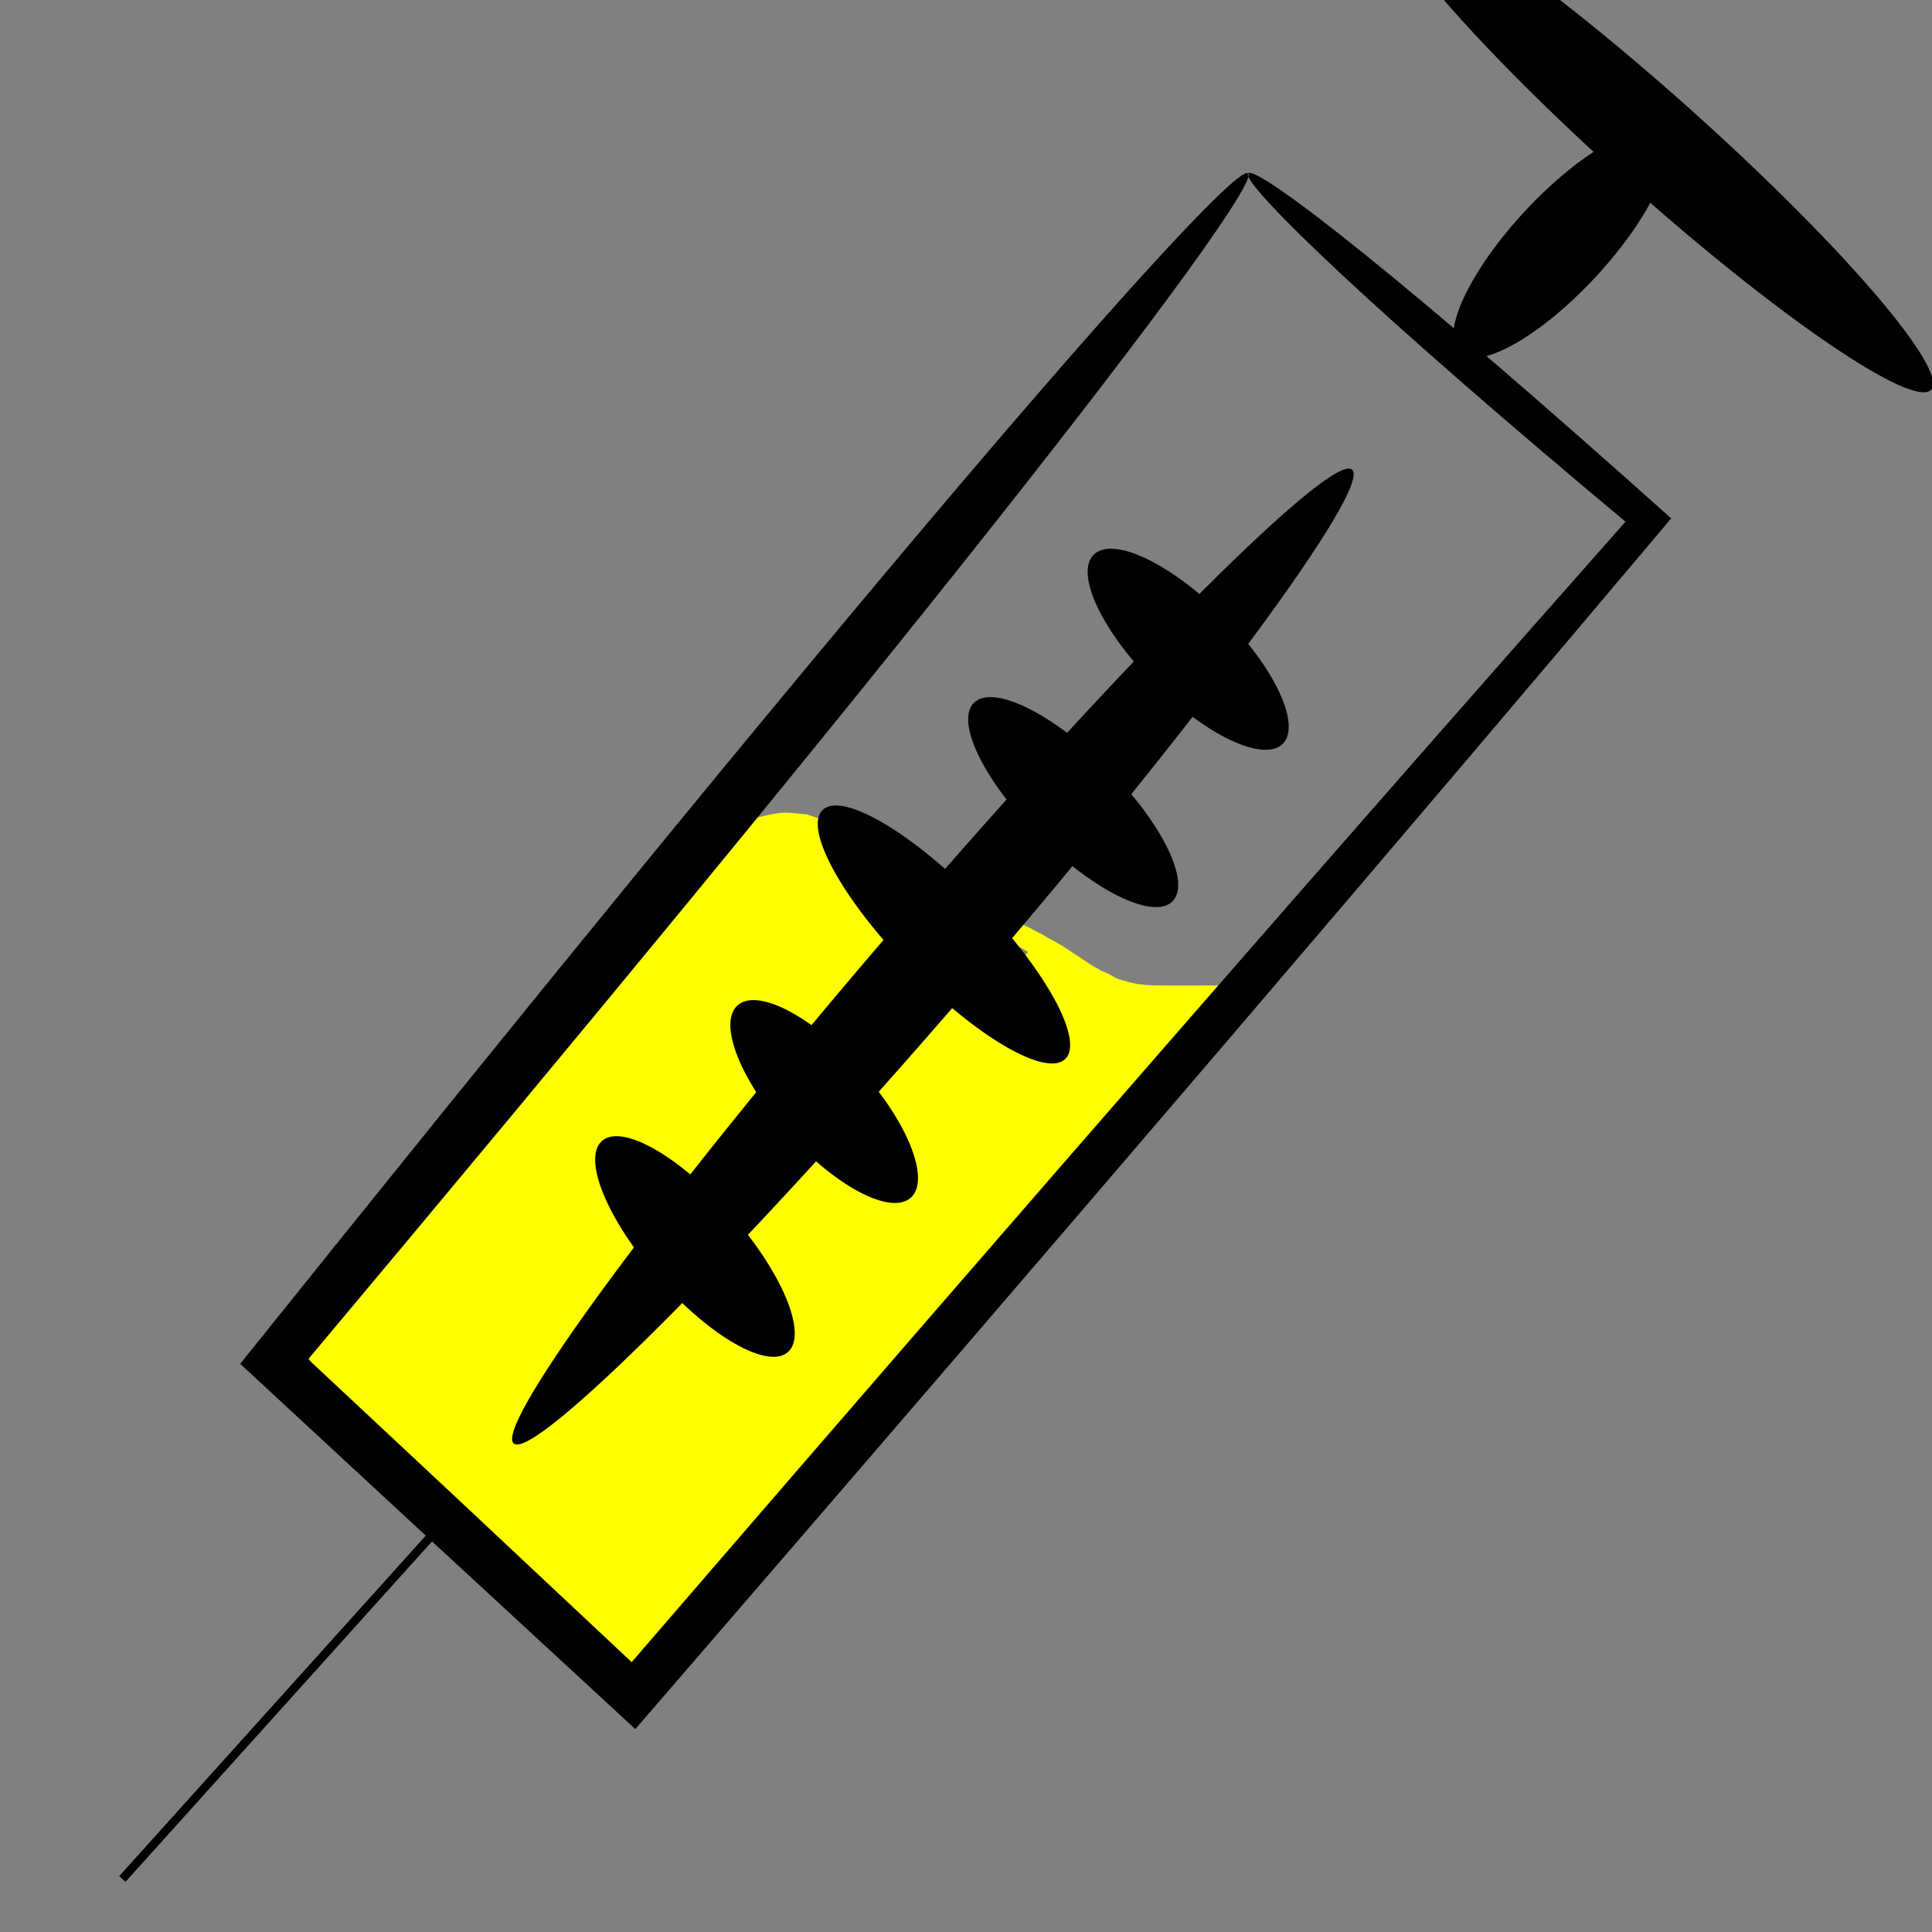 <?xml version="1.0" encoding="UTF-8" standalone="no"?>
<!-- Created with Inkscape (http://www.inkscape.org/) -->

<svg
   xmlns:dc="http://purl.org/dc/elements/1.1/"
   xmlns:cc="http://creativecommons.org/ns#"
   xmlns:rdf="http://www.w3.org/1999/02/22-rdf-syntax-ns#"
   xmlns:svg="http://www.w3.org/2000/svg"
   xmlns="http://www.w3.org/2000/svg"
   xmlns:sodipodi="http://sodipodi.sourceforge.net/DTD/sodipodi-0.dtd"
   xmlns:inkscape="http://www.inkscape.org/namespaces/inkscape"
   width="200"
   height="200"
   id="svg3038"
   version="1.1"
   inkscape:version="0.48.5 r10040"
   sodipodi:docname="injection.svg">
  <rect width="100%" height="100%" fill="#808080" stroke="none"/>
  <defs
     id="defs3040">
    <inkscape:perspective
       sodipodi:type="inkscape:persp3d"
       inkscape:vp_x="0 : 100 : 1"
       inkscape:vp_y="0 : 1000 : 0"
       inkscape:vp_z="200 : 100 : 1"
       inkscape:persp3d-origin="100 : 66.666667 : 1"
       id="perspective3911" />
    <inkscape:path-effect
       effect="skeletal"
       id="path-effect3122"
       is_visible="true"
       pattern="M 0,5 C 0,2.24 2.24,0 5,0 7.76,0 10,2.24 10,5 10,7.76 7.76,10 5,10 2.24,10 0,7.76 0,5 z"
       copytype="single_stretched"
       prop_scale="1"
       scale_y_rel="false"
       spacing="0"
       normal_offset="0"
       tang_offset="0"
       prop_units="false"
       vertical_pattern="false"
       fuse_tolerance="0" />
    <inkscape:path-effect
       effect="spiro"
       id="path-effect3120"
       is_visible="true" />
    <inkscape:path-effect
       effect="skeletal"
       id="path-effect3116"
       is_visible="true"
       pattern="M 0,5 C 0,2.24 2.24,0 5,0 7.76,0 10,2.24 10,5 10,7.76 7.76,10 5,10 2.24,10 0,7.76 0,5 z"
       copytype="single_stretched"
       prop_scale="1"
       scale_y_rel="false"
       spacing="0"
       normal_offset="0"
       tang_offset="0"
       prop_units="false"
       vertical_pattern="false"
       fuse_tolerance="0" />
    <inkscape:path-effect
       effect="spiro"
       id="path-effect3114"
       is_visible="true" />
    <inkscape:path-effect
       effect="skeletal"
       id="path-effect3110"
       is_visible="true"
       pattern="M 0,5 C 0,2.24 2.24,0 5,0 7.76,0 10,2.24 10,5 10,7.76 7.76,10 5,10 2.24,10 0,7.76 0,5 z"
       copytype="single_stretched"
       prop_scale="1"
       scale_y_rel="false"
       spacing="0"
       normal_offset="0"
       tang_offset="0"
       prop_units="false"
       vertical_pattern="false"
       fuse_tolerance="0" />
    <inkscape:path-effect
       effect="spiro"
       id="path-effect3108"
       is_visible="true" />
    <inkscape:path-effect
       effect="skeletal"
       id="path-effect3104"
       is_visible="true"
       pattern="M 0,5 C 0,2.24 2.24,0 5,0 7.76,0 10,2.24 10,5 10,7.76 7.76,10 5,10 2.24,10 0,7.76 0,5 z"
       copytype="single_stretched"
       prop_scale="1"
       scale_y_rel="false"
       spacing="0"
       normal_offset="0"
       tang_offset="0"
       prop_units="false"
       vertical_pattern="false"
       fuse_tolerance="0" />
    <inkscape:path-effect
       effect="spiro"
       id="path-effect3102"
       is_visible="true" />
    <inkscape:path-effect
       effect="skeletal"
       id="path-effect3098"
       is_visible="true"
       pattern="M 0,5 C 0,2.24 2.24,0 5,0 7.76,0 10,2.24 10,5 10,7.76 7.76,10 5,10 2.24,10 0,7.76 0,5 z"
       copytype="single_stretched"
       prop_scale="1"
       scale_y_rel="false"
       spacing="0"
       normal_offset="0"
       tang_offset="0"
       prop_units="false"
       vertical_pattern="false"
       fuse_tolerance="0" />
    <inkscape:path-effect
       effect="spiro"
       id="path-effect3096"
       is_visible="true" />
    <inkscape:path-effect
       effect="skeletal"
       id="path-effect3092"
       is_visible="true"
       pattern="M 0,5 C 0,2.24 2.24,0 5,0 7.76,0 10,2.24 10,5 10,7.76 7.76,10 5,10 2.24,10 0,7.76 0,5 z"
       copytype="single_stretched"
       prop_scale="1"
       scale_y_rel="false"
       spacing="0"
       normal_offset="0"
       tang_offset="0"
       prop_units="false"
       vertical_pattern="false"
       fuse_tolerance="0" />
    <inkscape:path-effect
       effect="spiro"
       id="path-effect3090"
       is_visible="true" />
    <inkscape:path-effect
       effect="skeletal"
       id="path-effect3086"
       is_visible="true"
       pattern="M 0,5 C 0,2.24 2.24,0 5,0 7.76,0 10,2.24 10,5 10,7.76 7.76,10 5,10 2.24,10 0,7.76 0,5 z"
       copytype="single_stretched"
       prop_scale="1"
       scale_y_rel="false"
       spacing="0"
       normal_offset="0"
       tang_offset="0"
       prop_units="false"
       vertical_pattern="false"
       fuse_tolerance="0" />
    <inkscape:path-effect
       effect="spiro"
       id="path-effect3084"
       is_visible="true" />
    <inkscape:path-effect
       effect="skeletal"
       id="path-effect3080"
       is_visible="true"
       pattern="M 0,5 C 0,2.24 2.24,0 5,0 7.76,0 10,2.24 10,5 10,7.76 7.76,10 5,10 2.24,10 0,7.76 0,5 z"
       copytype="single_stretched"
       prop_scale="1"
       scale_y_rel="false"
       spacing="0"
       normal_offset="0"
       tang_offset="0"
       prop_units="false"
       vertical_pattern="false"
       fuse_tolerance="0" />
    <inkscape:path-effect
       effect="spiro"
       id="path-effect3078"
       is_visible="true" />
    <inkscape:path-effect
       effect="skeletal"
       id="path-effect3074"
       is_visible="true"
       pattern="M 0,5 C 0,2.24 2.24,0 5,0 7.76,0 10,2.24 10,5 10,7.76 7.76,10 5,10 2.24,10 0,7.76 0,5 z"
       copytype="single_stretched"
       prop_scale="1"
       scale_y_rel="false"
       spacing="0"
       normal_offset="0"
       tang_offset="0"
       prop_units="false"
       vertical_pattern="false"
       fuse_tolerance="0" />
    <inkscape:path-effect
       effect="spiro"
       id="path-effect3072"
       is_visible="true" />
    <inkscape:path-effect
       effect="skeletal"
       id="path-effect3068"
       is_visible="true"
       pattern="m -169.657,823.431 c 0,-2.76 2.24,-5 5,-5 2.76,0 5,2.24 5,5 0,2.76 -2.24,5 -5,5 -2.76,0 -5,-2.24 -5,-5 z"
       copytype="single_stretched"
       prop_scale="1"
       scale_y_rel="false"
       spacing="0"
       normal_offset="0"
       tang_offset="0"
       prop_units="false"
       vertical_pattern="false"
       fuse_tolerance="0" />
    <inkscape:path-effect
       effect="spiro"
       id="path-effect3066"
       is_visible="true" />
    <inkscape:path-effect
       effect="skeletal"
       id="path-effect3062"
       is_visible="true"
       pattern="M 0,5 C 0,2.24 2.24,0 5,0 7.76,0 10,2.24 10,5 10,7.76 7.76,10 5,10 2.24,10 0,7.76 0,5 z"
       copytype="single_stretched"
       prop_scale="1"
       scale_y_rel="false"
       spacing="0"
       normal_offset="0"
       tang_offset="0"
       prop_units="false"
       vertical_pattern="false"
       fuse_tolerance="0" />
    <inkscape:path-effect
       effect="spiro"
       id="path-effect3060"
       is_visible="true" />
    <inkscape:path-effect
       effect="skeletal"
       id="path-effect3056"
       is_visible="true"
       pattern="M 0,5 C 0,2.24 2.24,0 5,0 7.76,0 10,2.24 10,5 10,7.76 7.76,10 5,10 2.24,10 0,7.76 0,5 z"
       copytype="single_stretched"
       prop_scale="1"
       scale_y_rel="false"
       spacing="0"
       normal_offset="0"
       tang_offset="0"
       prop_units="false"
       vertical_pattern="false"
       fuse_tolerance="0" />
    <inkscape:path-effect
       effect="spiro"
       id="path-effect3054"
       is_visible="true" />
    <inkscape:path-effect
       effect="skeletal"
       id="path-effect3050"
       is_visible="true"
       pattern="M 0,5 C 0,2.24 2.24,0 5,0 7.76,0 10,2.24 10,5 10,7.76 7.76,10 5,10 2.24,10 0,7.76 0,5 z"
       copytype="single_stretched"
       prop_scale="1"
       scale_y_rel="false"
       spacing="0"
       normal_offset="0"
       tang_offset="0"
       prop_units="false"
       vertical_pattern="false"
       fuse_tolerance="0" />
    <inkscape:path-effect
       effect="spiro"
       id="path-effect3048"
       is_visible="true" />
  </defs>
  <sodipodi:namedview
     id="base"
     pagecolor="#ffffff"
     bordercolor="#666666"
     borderopacity="1.0"
     inkscape:pageopacity="0.0"
     inkscape:pageshadow="2"
     inkscape:zoom="3.065"
     inkscape:cx="75.611271"
     inkscape:cy="96.533442"
     inkscape:document-units="px"
     inkscape:current-layer="layer2"
     showgrid="false"
     inkscape:window-width="1658"
     inkscape:window-height="944"
     inkscape:window-x="1763"
     inkscape:window-y="13"
     inkscape:window-maximized="0" />
  <g
     inkscape:groupmode="layer"
     id="layer2"
     inkscape:label="color">
    <path
       style="fill:#ffff00;fill-opacity:1;fill-rule:nonzero;stroke:none"
       id="path3139"
       d="m 77.367,84.996 c 0.966,-0.387 1.971,-0.626 2.996,-0.783 0.921,-0.177 1.835,-0.032 2.754,0.062 0.142,0.012 0.287,0.009 0.427,0.037 0.097,0.019 0.684,0.232 0.777,0.264 0.387,0.132 0.78,0.227 1.167,0.361 0.478,0.231 1.018,0.226 1.522,0.346 0.148,0.035 0.619,0.224 0.767,0.281 0.682,0.272 1.163,0.814 1.73,1.251 0.601,0.355 1.094,0.861 1.726,1.166 0.591,0.459 1.282,0.748 1.911,1.146 0.674,0.424 1.362,0.811 2.043,1.221 0.617,0.396 1.223,0.827 1.881,1.153 0.717,0.394 1.404,0.835 2.142,1.19 0.806,0.316 1.57,0.734 2.355,1.105 0.721,0.298 1.386,0.704 2.123,0.979 0.778,0.244 1.494,0.657 2.243,0.981 0.688,0.267 1.316,0.673 1.99,0.981 0.682,0.471 1.454,0.792 2.149,1.235 0.596,0.414 1.2,0.803 1.811,1.194 0.59,0.403 1.184,0.825 1.826,1.144 0.286,0.225 0.641,0.311 0.96,0.463 0.338,0.161 0.638,0.378 0.982,0.533 0.74,0.232 1.485,0.455 2.252,0.584 0.897,0.116 1.804,0.122 2.707,0.13 0.976,0.005 1.953,0.002 2.929,-2.2e-4 0.98,-0.001 1.96,-0.001 2.939,-0.002 0.657,3.5e-4 0.331,4e-4 0.979,-1.1e-4 0,0 -2.078,1.51 -2.078,1.51 l 0,0 c -0.648,-3.8e-4 -0.321,-4.2e-4 -0.979,1.4e-4 -0.98,-4e-4 -1.96,7.6e-4 -2.939,0.002 -0.977,8.6e-4 -1.955,0.005 -2.932,-0.002 -0.914,-0.012 -1.832,-0.021 -2.737,-0.161 -0.778,-0.149 -1.546,-0.369 -2.29,-0.639 -0.658,-0.32 -1.298,-0.67 -1.948,-1.005 -0.637,-0.345 -1.248,-0.748 -1.84,-1.165 -0.604,-0.396 -1.214,-0.775 -1.805,-1.19 -0.703,-0.416 -1.439,-0.778 -2.136,-1.209 -0.664,-0.322 -1.299,-0.708 -1.985,-0.977 -0.738,-0.336 -1.458,-0.726 -2.232,-0.973 -0.735,-0.291 -1.411,-0.691 -2.139,-0.993 -0.779,-0.38 -1.546,-0.787 -2.35,-1.111 -0.734,-0.367 -1.431,-0.798 -2.151,-1.191 -0.651,-0.351 -1.273,-0.761 -1.889,-1.169 -0.678,-0.415 -1.374,-0.793 -2.043,-1.222 -0.635,-0.376 -1.304,-0.695 -1.904,-1.128 -0.627,-0.341 -1.151,-0.83 -1.755,-1.208 -0.537,-0.436 -1.019,-0.935 -1.683,-1.187 -0.747,-0.274 -1.538,-0.336 -2.283,-0.62 -0.764,-0.247 -1.535,-0.543 -2.336,-0.617 -0.904,-0.093 -1.805,-0.199 -2.708,-0.012 -1.031,0.176 -2.019,0.479 -3.016,0.786 0,0 2.071,-1.544 2.071,-1.544 z"
       inkscape:connector-curvature="0"
       inkscape:export-filename="C:\Users\Smoosh\Dropbox\Bacteria_Vectors\vaccine_yellow.png"
       inkscape:export-xdpi="125"
       inkscape:export-ydpi="125" />
    <path
       style="fill:#ffff00;fill-opacity:1;fill-rule:nonzero;stroke:#ffff00;stroke-width:1.305;stroke-linecap:round;stroke-linejoin:miter;stroke-miterlimit:4;stroke-opacity:1;stroke-dasharray:none;stroke-dashoffset:0"
       d="M 48.789,156.245 C 34.269,142.647 32.273,140.663 32.642,140.198 33.114,139.605 71.871,92.884 75.386,88.67 l 2.246,-2.692 2.046,0 c 1.125,0 2.714,0.228 3.53,0.506 1.242,0.423 1.581,0.729 2.079,1.876 0.794,1.828 3.177,5.585 4.71,7.426 l 1.239,1.488 -3.611,4.267 -3.611,4.267 -1.984,-1.068 c -2.503,-1.348 -3.562,-1.591 -4.944,-1.135 -0.853,0.281 -1.17,0.618 -1.413,1.498 -0.384,1.389 0.244,4.074 1.485,6.354 0.734,1.348 0.785,1.626 0.397,2.155 -0.47,0.641 -5.436,6.92 -5.841,7.385 -0.13,0.149 -0.964,-0.251 -1.852,-0.889 -2.253,-1.618 -4.261,-2.467 -5.86,-2.475 -2.013,-0.011 -2.491,0.623 -2.313,3.068 0.144,1.984 0.944,4.052 2.722,7.044 l 0.876,1.473 -2.855,3.91 c -6.044,8.279 -9.947,14.841 -9.507,15.987 0.641,1.67 4.868,-1.428 13.98,-10.242 l 3.837,-3.712 1.24,1.12 c 4.907,4.433 9.59,5.534 10.367,2.437 0.423,-1.684 -1.276,-6.104 -3.6,-9.369 l -1.061,-1.49 1.319,-1.447 c 0.725,-0.796 2.253,-2.429 3.394,-3.63 l 2.076,-2.183 2.107,1.473 c 1.159,0.81 2.908,1.754 3.887,2.098 1.533,0.539 1.949,0.569 3.008,0.221 0.96,-0.316 1.295,-0.637 1.533,-1.467 0.441,-1.541 -0.523,-4.766 -2.274,-7.605 l -1.439,-2.333 2.858,-3.261 c 1.572,-1.793 3.199,-3.686 3.616,-4.206 l 0.758,-0.945 1.976,1.52 c 4.339,3.339 8.887,4.937 10.053,3.532 0.967,-1.165 -0.326,-5.168 -2.892,-8.959 -0.544,-0.803 -0.928,-1.522 -0.853,-1.596 0.074,-0.075 1.277,0.613 2.672,1.527 4.017,2.633 4.515,2.781 9.995,2.983 l 4.848,0.178 -29.267,33.768 c -16.097,18.573 -29.365,33.873 -29.485,34 -0.12,0.128 -7.674,-6.75 -16.786,-15.284 l 0,0 z"
       id="path3141"
       inkscape:connector-curvature="0"
       inkscape:export-filename="C:\Users\Smoosh\Dropbox\Bacteria_Vectors\vaccine_yellow.png"
       inkscape:export-xdpi="125"
       inkscape:export-ydpi="125" />
  </g>
  <g
     inkscape:label="Layer 1"
     inkscape:groupmode="layer"
     id="layer1"
     transform="translate(0,-852.362)">
    <path
       style="fill:#000000;fill-rule:evenodd;stroke:none"
       d="m 129.201,17.945 c 0.449,0.368 -1.797,3.985 -6.323,10.237 -4.526,6.252 -11.333,15.139 -20.001,26.092 C 94.209,65.228 83.679,78.248 71.709,92.818 59.739,107.387 46.329,123.506 31.904,140.708 c 10.792,10.068 21.974,20.542 33.485,31.358 0.606,-0.704 1.214,-1.408 1.822,-2.114 19.811,-22.977 38.642,-44.701 55.753,-64.328 17.11,-19.627 32.5,-37.158 45.308,-51.619 -12.509,-10.441 -22.484,-19.16 -29.23,-25.444 -6.746,-6.284 -10.263,-10.13 -9.842,-10.617 0.422,-0.487 4.747,2.46 12.281,8.545 7.534,6.085 18.277,15.311 31.518,27.173 -12.635,15.012 -28.372,33.537 -46.258,54.45 -17.886,20.912 -37.92,44.21 -59.031,68.636 -0.648,0.75 -1.296,1.499 -1.942,2.247 C 51.618,165.95 37.884,153.256 24.866,141.184 39.43,123.018 53.116,106.078 65.484,90.954 77.853,75.829 88.903,62.52 98.191,51.565 107.48,40.61 115.007,32.009 120.325,26.251 c 5.318,-5.758 8.427,-8.675 8.876,-8.306 z"
       id="path3046"
       inkscape:path-effect="#path-effect3048;#path-effect3050"
       inkscape:original-d="M 129.20065,17.944535 28.384992,140.94617 65.579119,175.53018 170.63622,53.833605 z"
       inkscape:connector-curvature="0"
       transform="translate(0,852.362)"
       sodipodi:nodetypes="ccccc"
       inkscape:export-filename="C:\Users\Smoosh\Dropbox\Bacteria_Vectors\vaccine_yellow.png"
       inkscape:export-xdpi="125"
       inkscape:export-ydpi="125" />
    <path
       style="fill:#000000;fill-rule:evenodd;stroke:none"
       d="m 151.06,36.542 c -2.024,-1.877 1.011,-8.443 6.775,-14.656 5.763,-6.213 12.083,-9.733 14.106,-7.856 2.024,1.877 -1.011,8.443 -6.775,14.656 -5.763,6.213 -12.083,9.733 -14.106,7.856 z"
       id="path3052"
       inkscape:path-effect="#path-effect3054;#path-effect3056"
       inkscape:original-d="M 151.06036,36.541599 171.94127,14.029364"
       inkscape:connector-curvature="0"
       transform="translate(0,852.362)"
       inkscape:export-filename="C:\Users\Smoosh\Dropbox\Bacteria_Vectors\vaccine_yellow.png"
       inkscape:export-xdpi="125"
       inkscape:export-ydpi="125" />
    <path
       style="fill:#000000;fill-rule:evenodd;stroke:none"
       d="m 143.305,842.044 c 1.84,-2.057 16.016,7.62 31.643,21.6 15.627,13.98 26.816,26.996 24.976,29.053 -1.84,2.057 -16.016,-7.62 -31.643,-21.6 -15.627,-13.98 -26.816,-26.996 -24.976,-29.053 z"
       id="path3058"
       inkscape:path-effect="#path-effect3060;#path-effect3062"
       inkscape:original-d="m 143.30529,842.04402 56.61944,50.65264"
       inkscape:connector-curvature="0"
       inkscape:export-filename="C:\Users\Smoosh\Dropbox\Bacteria_Vectors\vaccine_yellow.png"
       inkscape:export-xdpi="125"
       inkscape:export-ydpi="125" />
    <path
       style="fill:#000000;fill-rule:evenodd;stroke:none"
       d="M 53.181,149.429 C 51.089,147.628 68.832,123.584 92.785,95.759 116.738,67.934 137.876,46.813 139.967,48.613 c 2.092,1.801 -15.651,25.845 -39.604,53.67 -23.953,27.825 -45.091,48.946 -47.182,47.146 z"
       id="path3070"
       inkscape:path-effect="#path-effect3072;#path-effect3074"
       inkscape:original-d="M 53.181077,149.42904 139.96737,48.613377"
       inkscape:connector-curvature="0"
       transform="translate(0,852.362)"
       sodipodi:nodetypes="cc"
       inkscape:export-filename="C:\Users\Smoosh\Dropbox\Bacteria_Vectors\vaccine_yellow.png"
       inkscape:export-xdpi="125"
       inkscape:export-ydpi="125" />
    <path
       style="fill:#000000;fill-rule:evenodd;stroke:none"
       d="m 62.316,118.108 c 2.071,-1.824 8.064,1.592 13.377,7.625 5.313,6.033 7.944,12.41 5.872,14.234 -2.071,1.824 -8.064,-1.592 -13.377,-7.625 -5.313,-6.033 -7.944,-12.41 -5.872,-14.234 z"
       id="path3076"
       inkscape:path-effect="#path-effect3078;#path-effect3080"
       inkscape:original-d="m 62.316476,118.10767 19.249593,21.8597"
       inkscape:connector-curvature="0"
       transform="translate(0,852.362)"
       inkscape:export-filename="C:\Users\Smoosh\Dropbox\Bacteria_Vectors\vaccine_yellow.png"
       inkscape:export-xdpi="125"
       inkscape:export-ydpi="125" />
    <path
       style="fill:#000000;fill-rule:evenodd;stroke:none"
       d="m 76.346,104.078 c 2.05,-1.848 7.733,1.11 12.686,6.603 4.953,5.493 7.309,11.451 5.259,13.299 -2.05,1.848 -7.733,-1.11 -12.686,-6.603 C 76.652,111.885 74.296,105.927 76.346,104.078 z"
       id="path3082"
       inkscape:path-effect="#path-effect3084;#path-effect3086"
       inkscape:original-d="m 76.34584,104.0783 17.944535,19.90212"
       inkscape:connector-curvature="0"
       transform="translate(0,852.362)"
       inkscape:export-filename="C:\Users\Smoosh\Dropbox\Bacteria_Vectors\vaccine_yellow.png"
       inkscape:export-xdpi="125"
       inkscape:export-ydpi="125" />
    <path
       style="fill:#000000;fill-rule:evenodd;stroke:none"
       d="m 87.439,87.439 c 0,0 0,0 0,0 0,0 0,0 0,0 0,0 0,0 0,0 0,0 0,0 0,0 z"
       id="path3088"
       inkscape:path-effect="#path-effect3090;#path-effect3092"
       inkscape:original-d="m 87.438825,87.438825 c 0.326265,0.435019 0.652529,0.870039 0,0 z"
       inkscape:connector-curvature="0"
       transform="translate(0,852.362)"
       inkscape:export-filename="C:\Users\Smoosh\Dropbox\Bacteria_Vectors\vaccine_yellow.png"
       inkscape:export-xdpi="125"
       inkscape:export-ydpi="125" />
    <path
       style="fill:#000000;fill-rule:evenodd;stroke:none"
       d="m 85.155,83.85 c 1.976,-1.926 9.208,2.284 16.142,9.398 6.934,7.114 10.957,14.451 8.981,16.377 -1.976,1.926 -9.208,-2.284 -16.142,-9.398 C 87.202,93.113 83.179,85.776 85.155,83.85 z"
       id="path3094"
       inkscape:path-effect="#path-effect3096;#path-effect3098"
       inkscape:original-d="M 85.154976,83.849918 110.27732,109.6248"
       inkscape:connector-curvature="0"
       transform="translate(0,852.362)"
       inkscape:export-filename="C:\Users\Smoosh\Dropbox\Bacteria_Vectors\vaccine_yellow.png"
       inkscape:export-xdpi="125"
       inkscape:export-ydpi="125" />
    <path
       style="fill:#000000;fill-rule:evenodd;stroke:none"
       d="m 100.816,72.757 c 1.952,-1.952 8.14,1.069 13.813,6.742 5.673,5.673 8.693,11.861 6.742,13.813 -1.952,1.952 -8.14,-1.069 -13.813,-6.742 -5.673,-5.673 -8.693,-11.861 -6.742,-13.813 z"
       id="path3100"
       inkscape:path-effect="#path-effect3102;#path-effect3104"
       inkscape:original-d="m 100.81566,72.756933 20.55465,20.554649"
       inkscape:connector-curvature="0"
       transform="translate(0,852.362)"
       sodipodi:nodetypes="cc"
       inkscape:export-filename="C:\Users\Smoosh\Dropbox\Bacteria_Vectors\vaccine_yellow.png"
       inkscape:export-xdpi="125"
       inkscape:export-ydpi="125" />
    <path
       style="fill:#000000;fill-rule:evenodd;stroke:none"
       d="m 113.214,57.423 c 1.952,-1.952 7.921,0.849 13.323,6.252 5.403,5.403 8.204,11.372 6.252,13.323 -1.952,1.952 -7.921,-0.849 -13.323,-6.252 -5.403,-5.403 -8.204,-11.372 -6.252,-13.323 z"
       id="path3106"
       inkscape:path-effect="#path-effect3108;#path-effect3110"
       inkscape:original-d="m 113.2137,57.422512 19.57586,19.575857"
       inkscape:connector-curvature="0"
       transform="translate(0,852.362)"
       sodipodi:nodetypes="cc"
       inkscape:export-filename="C:\Users\Smoosh\Dropbox\Bacteria_Vectors\vaccine_yellow.png"
       inkscape:export-xdpi="125"
       inkscape:export-ydpi="125" />
    <path
       style="fill:none;stroke:#000000;stroke-width:0.88px;stroke-linecap:butt;stroke-linejoin:miter;stroke-opacity:1"
       d="m 45.084,1010.867 -32.42,36.009 z"
       id="path3136"
       inkscape:connector-curvature="0"
       inkscape:export-filename="C:\Users\Smoosh\Dropbox\Bacteria_Vectors\vaccine_yellow.png"
       inkscape:export-xdpi="125"
       inkscape:export-ydpi="125" />
  </g>
</svg>

